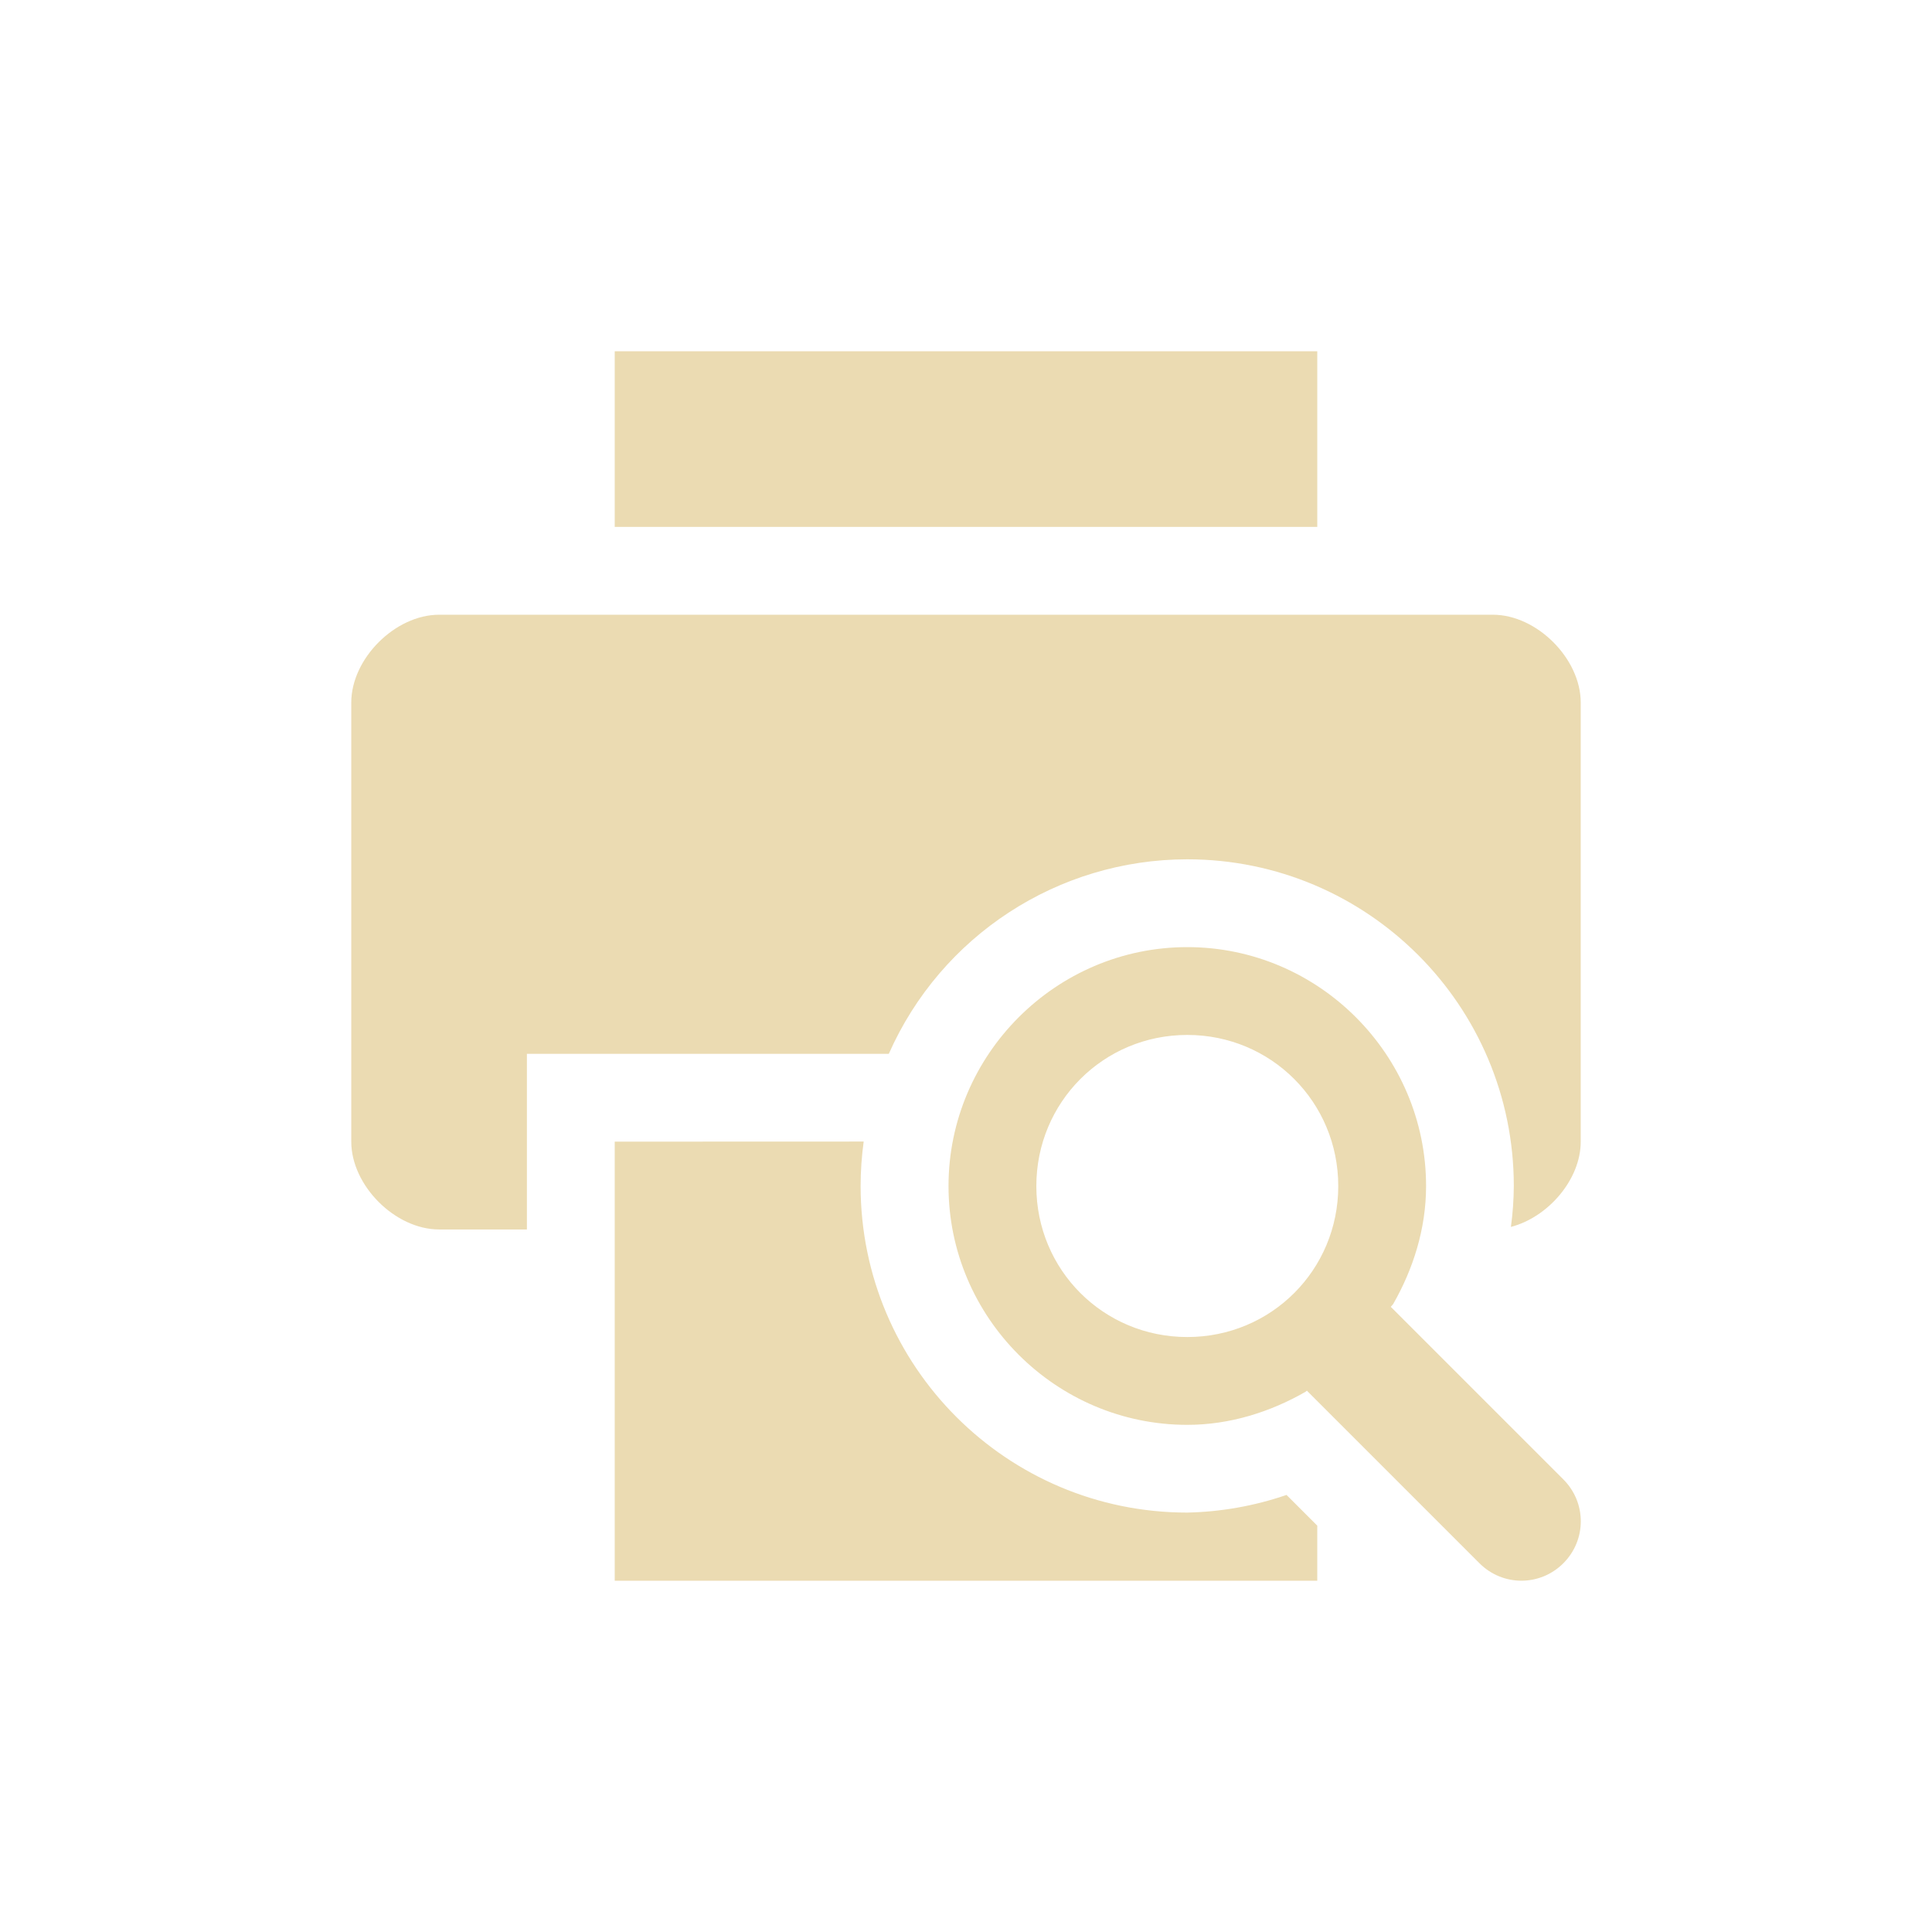 <svg width="22" height="22" version="1.1" viewBox="0 0 22 22" xmlns="http://www.w3.org/2000/svg">
  <defs>
    <style type="text/css">.ColorScheme-Text { color:#ebdbb2; } .ColorScheme-Highlight { color:#458588; }</style>
  </defs>
  <path class="ColorScheme-Text" d="m7 4v2h8v-2zm-2 3c-0.5 0-1 0.5-1 1v5c0 0.5 0.5 1 1 1h1v-2h4.121c0.595-1.346 1.927-2.214 3.398-2.215 2.054 1.44e-4 3.719 1.666 3.719 3.721-0.001 0.155-0.012 0.311-0.033 0.465 0.423-0.11 0.795-0.539 0.795-0.971v-5c0-0.5-0.5-1-1-1zm5.801 6.506c0 1.496 1.223 2.719 2.719 2.719 0.487 0 0.947-0.148 1.344-0.375 0.006-0.004 0.012-0.01 0.018-0.014l1.965 1.965c0.265 0.265 0.69 0.265 0.955 0s0.265-0.69 0-0.955l-1.965-1.965c0.007-0.009 0.02-0.022 0.027-0.031 0.227-0.397 0.375-0.856 0.375-1.344 0-1.496-1.223-2.721-2.719-2.721-1.496-3e-6 -2.719 1.225-2.719 2.721zm2.719-1.721c0.955 0 1.719 0.765 1.719 1.721 0 0.955-0.763 1.719-1.719 1.719-0.955 0-1.719-0.763-1.719-1.719 0-0.955 0.763-1.721 1.719-1.721zm-6.52 1.215v5h8v-0.627l-0.35-0.35c-0.364 0.125-0.746 0.193-1.131 0.201-2.053-1.44e-4 -3.718-1.665-3.719-3.719 2.023e-4 -0.169 0.012-0.338 0.035-0.506z" fill="currentColor"/>
</svg>

